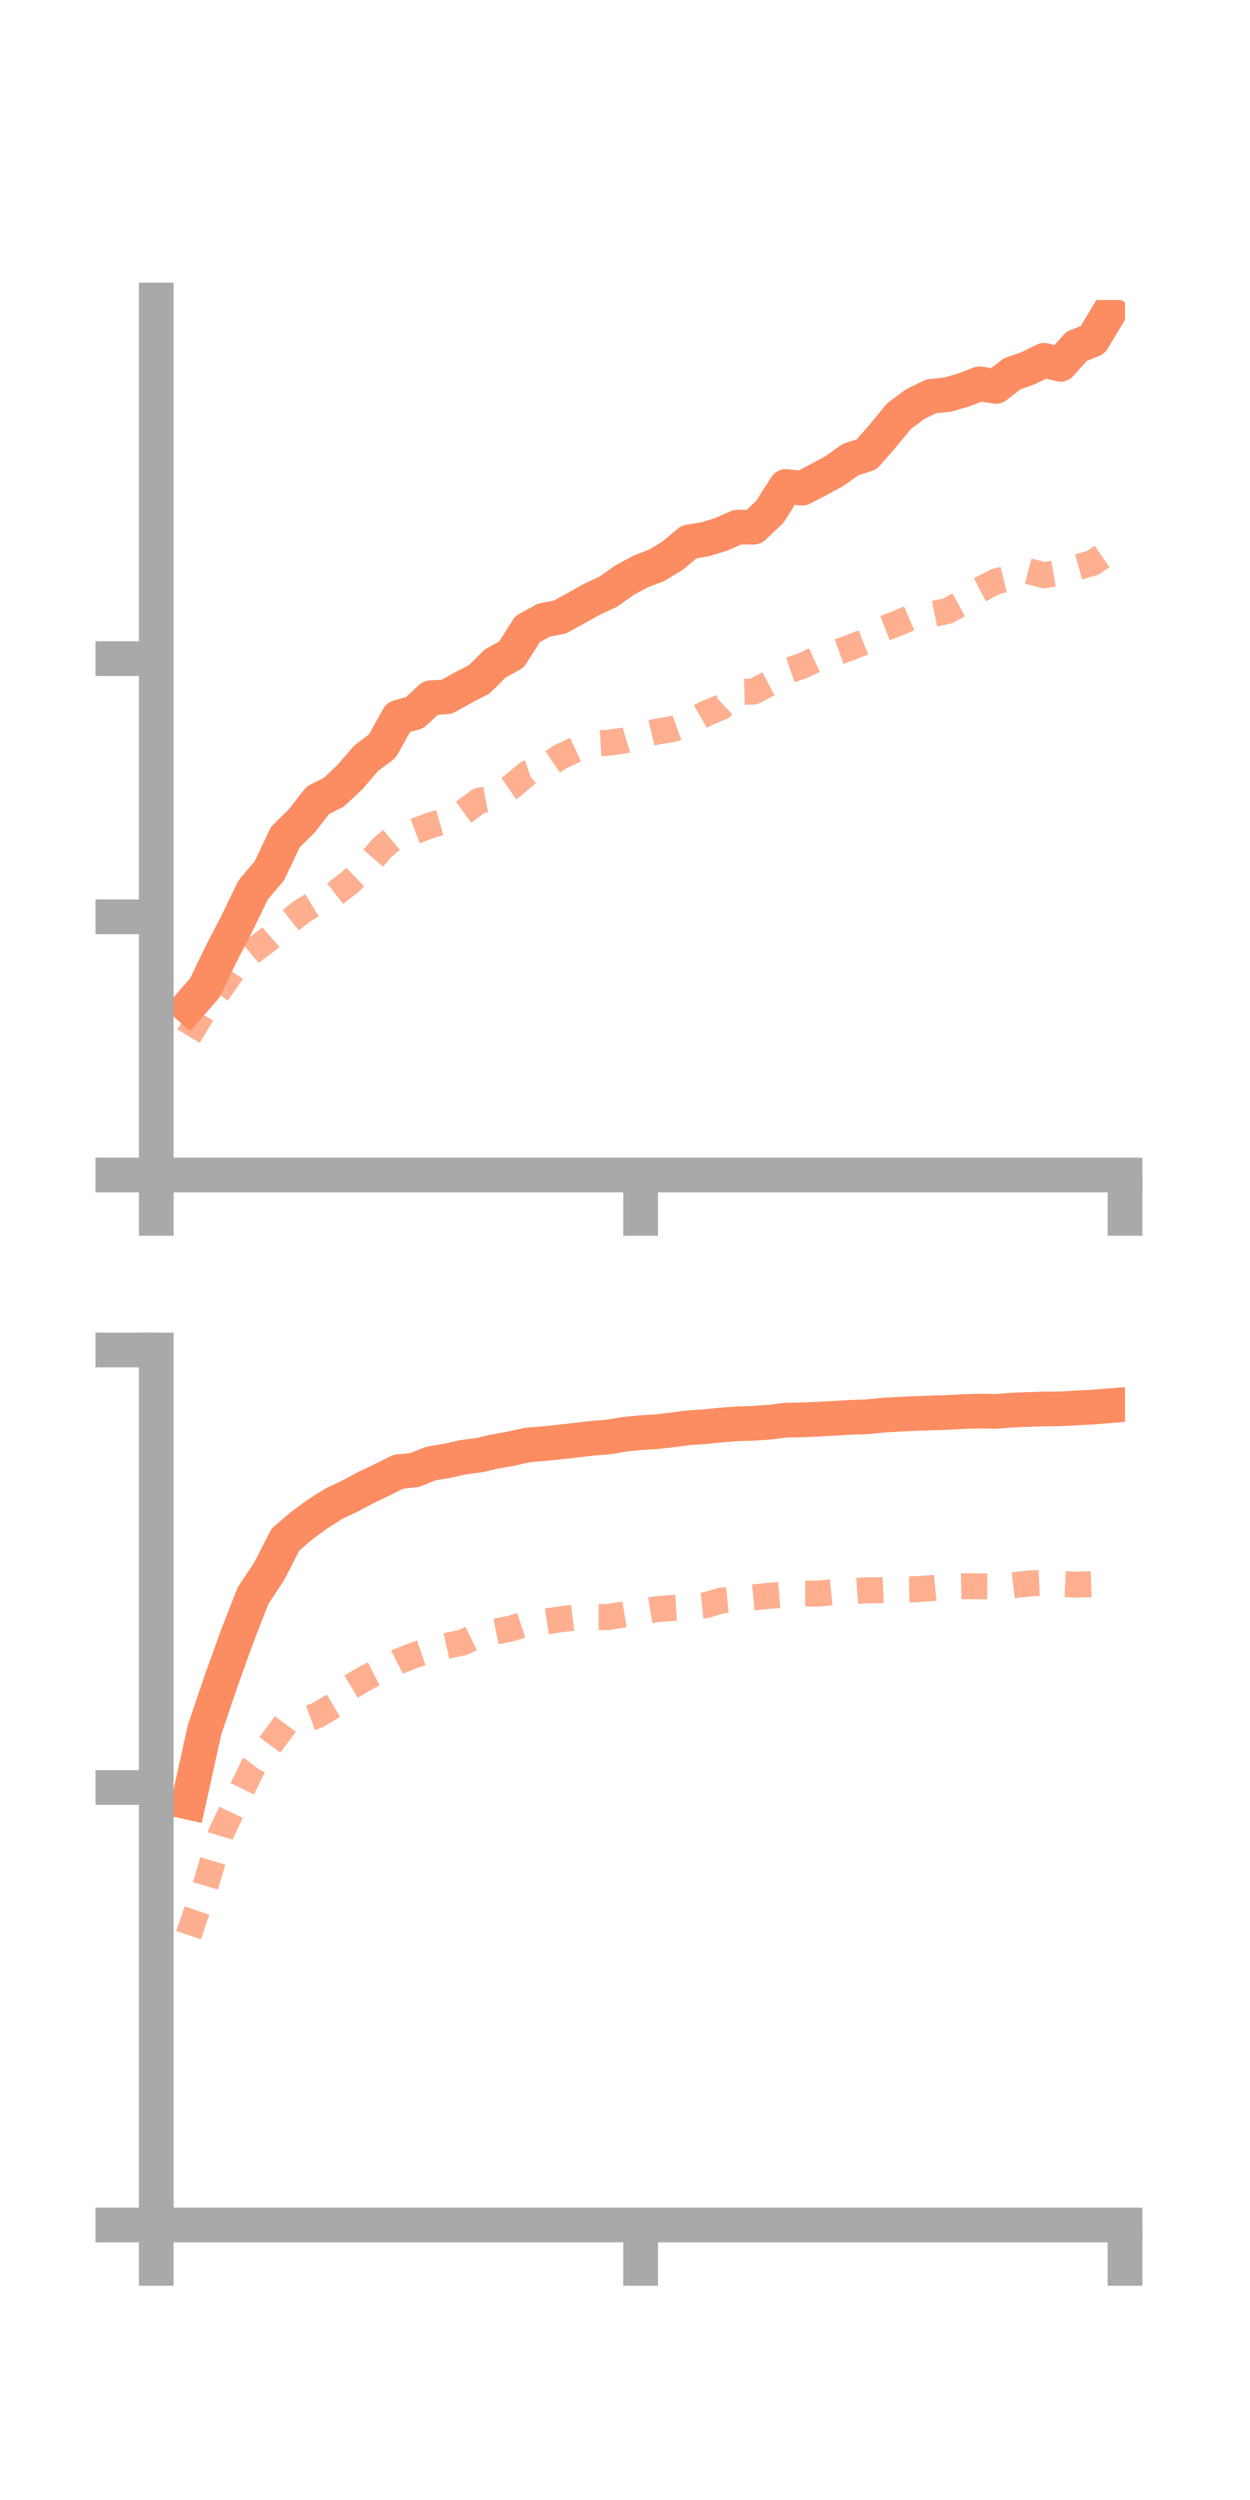 <?xml version="1.0" encoding="utf-8" standalone="no"?>
<!DOCTYPE svg PUBLIC "-//W3C//DTD SVG 1.1//EN"
  "http://www.w3.org/Graphics/SVG/1.1/DTD/svg11.dtd">
<!-- Created with matplotlib (https://matplotlib.org/) -->
<svg height="144pt" version="1.1" viewBox="0 0 72 144" width="72pt" xmlns="http://www.w3.org/2000/svg" xmlns:xlink="http://www.w3.org/1999/xlink">
 <defs>
  <style type="text/css">*{stroke-linecap:butt;stroke-linejoin:round;}</style>
 </defs>
 <g id="figure_1">
  <g id="patch_1">
   <path d="M 0 144 
L 72 144 
L 72 0 
L 0 0 
z
" style="fill:none;"/>
  </g>
  <g id="axes_1">
   <g id="patch_2">
    <path d="M 9 67.68 
L 64.8 67.68 
L 64.8 17.28 
L 9 17.28 
z
" style="fill:none;"/>
   </g>
   <g id="matplotlib.axis_1">
    <g id="xtick_1">
     <g id="line2d_1">
      <defs>
       <path d="M 0 0 
L 0 3.5 
" id="me7c0d61c54" style="stroke:#a9a9a9;stroke-width:2;"/>
      </defs>
      <g>
       <use style="fill:#a9a9a9;stroke:#a9a9a9;stroke-width:2;" x="9" xlink:href="#me7c0d61c54" y="67.68"/>
      </g>
     </g>
    </g>
    <g id="xtick_2">
     <g id="line2d_2">
      <g>
       <use style="fill:#a9a9a9;stroke:#a9a9a9;stroke-width:2;" x="36.9" xlink:href="#me7c0d61c54" y="67.68"/>
      </g>
     </g>
    </g>
    <g id="xtick_3">
     <g id="line2d_3">
      <g>
       <use style="fill:#a9a9a9;stroke:#a9a9a9;stroke-width:2;" x="64.8" xlink:href="#me7c0d61c54" y="67.68"/>
      </g>
     </g>
    </g>
   </g>
   <g id="matplotlib.axis_2">
    <g id="ytick_1">
     <g id="line2d_4">
      <defs>
       <path d="M 0 0 
L -3.5 0 
" id="mb71b5e61be" style="stroke:#a9a9a9;stroke-width:2;"/>
      </defs>
      <g>
       <use style="fill:#a9a9a9;stroke:#a9a9a9;stroke-width:2;" x="9" xlink:href="#mb71b5e61be" y="67.68"/>
      </g>
     </g>
    </g>
    <g id="ytick_2">
     <g id="line2d_5">
      <g>
       <use style="fill:#a9a9a9;stroke:#a9a9a9;stroke-width:2;" x="9" xlink:href="#mb71b5e61be" y="52.808"/>
      </g>
     </g>
    </g>
    <g id="ytick_3">
     <g id="line2d_6">
      <g>
       <use style="fill:#a9a9a9;stroke:#a9a9a9;stroke-width:2;" x="9" xlink:href="#mb71b5e61be" y="37.935"/>
      </g>
     </g>
    </g>
   </g>
   <g id="line2d_7">
    <path clip-path="url(#peb1b8d3f3c)" d="M 10.86 57.978 
L 11.79 56.912 
L 12.72 54.983 
L 13.65 53.18 
L 14.58 51.264 
L 15.51 50.168 
L 16.44 48.209 
L 17.37 47.3 
L 18.3 46.102 
L 19.23 45.631 
L 20.16 44.758 
L 21.09 43.674 
L 22.02 42.978 
L 22.95 41.31 
L 23.88 41.055 
L 24.81 40.19 
L 25.74 40.135 
L 26.67 39.613 
L 27.6 39.131 
L 28.53 38.213 
L 29.46 37.701 
L 30.39 36.235 
L 31.32 35.724 
L 32.25 35.541 
L 33.18 35.032 
L 34.11 34.511 
L 35.04 34.079 
L 35.97 33.42 
L 36.9 32.918 
L 37.83 32.56 
L 38.76 31.994 
L 39.69 31.212 
L 40.62 31.062 
L 41.55 30.775 
L 42.48 30.363 
L 43.41 30.365 
L 44.34 29.486 
L 45.27 28.021 
L 46.2 28.118 
L 47.13 27.639 
L 48.06 27.135 
L 48.99 26.474 
L 49.92 26.172 
L 50.85 25.106 
L 51.78 23.973 
L 52.71 23.279 
L 53.64 22.826 
L 54.57 22.732 
L 55.5 22.465 
L 56.43 22.107 
L 57.36 22.259 
L 58.29 21.539 
L 59.22 21.207 
L 60.15 20.754 
L 61.08 20.986 
L 62.01 19.951 
L 62.94 19.575 
L 63.87 18.024 
" style="fill:none;stroke:#fc8d62;stroke-linecap:square;stroke-width:2;"/>
   </g>
   <g id="line2d_8">
    <path clip-path="url(#peb1b8d3f3c)" d="M 10.86 59.684 
L 11.79 58.14 
L 12.72 56.907 
L 13.65 55.557 
L 14.58 54.765 
L 15.51 54.066 
L 16.44 53.249 
L 17.37 52.51 
L 18.3 51.937 
L 19.23 51.533 
L 20.16 50.808 
L 21.09 49.916 
L 22.02 48.821 
L 22.95 48.041 
L 23.88 47.888 
L 24.81 47.534 
L 25.74 47.264 
L 26.67 46.808 
L 27.6 46.122 
L 28.53 45.949 
L 29.46 45.315 
L 30.39 44.538 
L 31.32 44.228 
L 32.25 43.602 
L 33.18 43.165 
L 34.11 42.843 
L 35.04 42.783 
L 35.97 42.652 
L 36.9 42.37 
L 37.83 42.143 
L 38.76 41.989 
L 39.69 41.651 
L 40.62 41.113 
L 41.55 40.727 
L 42.48 39.857 
L 43.41 39.835 
L 44.34 39.346 
L 45.27 38.67 
L 46.2 38.355 
L 47.13 37.927 
L 48.06 37.628 
L 48.99 37.295 
L 49.92 36.928 
L 50.85 36.232 
L 51.78 35.866 
L 52.71 35.47 
L 53.64 35.383 
L 54.57 35.194 
L 55.5 34.691 
L 56.43 33.976 
L 57.36 33.496 
L 58.29 33.267 
L 59.22 32.891 
L 60.15 33.138 
L 61.08 32.978 
L 62.01 32.681 
L 62.94 32.422 
L 63.87 31.78 
" style="fill:none;stroke:#fc8d62;stroke-dasharray:1.5,1.5;stroke-dashoffset:0;stroke-opacity:0.7;stroke-width:1.5;"/>
   </g>
   <g id="patch_3">
    <path d="M 9 67.68 
L 9 17.28 
" style="fill:none;stroke:#a9a9a9;stroke-linecap:square;stroke-linejoin:miter;stroke-width:2;"/>
   </g>
   <g id="patch_4">
    <path d="M 64.8 67.68 
L 64.8 17.28 
" style="fill:none;"/>
   </g>
   <g id="patch_5">
    <path d="M 9 67.68 
L 64.8 67.68 
" style="fill:none;stroke:#a9a9a9;stroke-linecap:square;stroke-linejoin:miter;stroke-width:2;"/>
   </g>
   <g id="patch_6">
    <path d="M 9 17.28 
L 64.8 17.28 
" style="fill:none;"/>
   </g>
  </g>
  <g id="axes_2">
   <g id="patch_7">
    <path d="M 9 128.16 
L 64.8 128.16 
L 64.8 77.76 
L 9 77.76 
z
" style="fill:none;"/>
   </g>
   <g id="matplotlib.axis_3">
    <g id="xtick_4">
     <g id="line2d_9">
      <g>
       <use style="fill:#a9a9a9;stroke:#a9a9a9;stroke-width:2;" x="9" xlink:href="#me7c0d61c54" y="128.16"/>
      </g>
     </g>
    </g>
    <g id="xtick_5">
     <g id="line2d_10">
      <g>
       <use style="fill:#a9a9a9;stroke:#a9a9a9;stroke-width:2;" x="36.9" xlink:href="#me7c0d61c54" y="128.16"/>
      </g>
     </g>
    </g>
    <g id="xtick_6">
     <g id="line2d_11">
      <g>
       <use style="fill:#a9a9a9;stroke:#a9a9a9;stroke-width:2;" x="64.8" xlink:href="#me7c0d61c54" y="128.16"/>
      </g>
     </g>
    </g>
   </g>
   <g id="matplotlib.axis_4">
    <g id="ytick_4">
     <g id="line2d_12">
      <g>
       <use style="fill:#a9a9a9;stroke:#a9a9a9;stroke-width:2;" x="9" xlink:href="#mb71b5e61be" y="128.16"/>
      </g>
     </g>
    </g>
    <g id="ytick_5">
     <g id="line2d_13">
      <g>
       <use style="fill:#a9a9a9;stroke:#a9a9a9;stroke-width:2;" x="9" xlink:href="#mb71b5e61be" y="102.96"/>
      </g>
     </g>
    </g>
    <g id="ytick_6">
     <g id="line2d_14">
      <g>
       <use style="fill:#a9a9a9;stroke:#a9a9a9;stroke-width:2;" x="9" xlink:href="#mb71b5e61be" y="77.76"/>
      </g>
     </g>
    </g>
   </g>
   <g id="line2d_15">
    <path clip-path="url(#p2df0d85ea5)" d="M 10.86 103.81 
L 11.79 99.61 
L 12.72 96.87 
L 13.65 94.28 
L 14.58 91.901 
L 15.51 90.499 
L 16.44 88.68 
L 17.37 87.884 
L 18.3 87.203 
L 19.23 86.614 
L 20.16 86.172 
L 21.09 85.677 
L 22.02 85.232 
L 22.95 84.771 
L 23.88 84.675 
L 24.81 84.304 
L 25.74 84.145 
L 26.67 83.94 
L 27.6 83.815 
L 28.53 83.606 
L 29.46 83.437 
L 30.39 83.231 
L 31.32 83.154 
L 32.25 83.06 
L 33.18 82.954 
L 34.11 82.845 
L 35.04 82.77 
L 35.97 82.615 
L 36.9 82.521 
L 37.83 82.465 
L 38.76 82.359 
L 39.69 82.237 
L 40.62 82.175 
L 41.55 82.081 
L 42.48 82.01 
L 43.41 81.983 
L 44.34 81.915 
L 45.27 81.8 
L 46.2 81.785 
L 47.13 81.743 
L 48.06 81.695 
L 48.99 81.638 
L 49.92 81.609 
L 50.85 81.516 
L 51.78 81.462 
L 52.71 81.417 
L 53.64 81.386 
L 54.57 81.358 
L 55.5 81.307 
L 56.43 81.278 
L 57.36 81.299 
L 58.29 81.222 
L 59.22 81.188 
L 60.15 81.155 
L 61.08 81.15 
L 62.01 81.096 
L 62.94 81.05 
L 63.87 80.974 
" style="fill:none;stroke:#fc8d62;stroke-linecap:square;stroke-width:2;"/>
   </g>
   <g id="line2d_16">
    <path clip-path="url(#p2df0d85ea5)" d="M 10.86 111.465 
L 11.79 108.771 
L 12.72 105.635 
L 13.65 103.667 
L 14.58 101.75 
L 15.51 100.553 
L 16.44 99.295 
L 17.37 99.135 
L 18.3 98.792 
L 19.23 98.235 
L 20.16 97.189 
L 21.09 96.637 
L 22.02 96.164 
L 22.95 95.696 
L 23.88 95.332 
L 24.81 95.013 
L 25.74 94.801 
L 26.67 94.605 
L 27.6 94.154 
L 28.53 93.983 
L 29.46 93.797 
L 30.39 93.491 
L 31.32 93.421 
L 32.25 93.276 
L 33.18 93.164 
L 34.11 93.145 
L 35.04 93.141 
L 35.97 92.987 
L 36.9 92.846 
L 37.83 92.686 
L 38.76 92.616 
L 39.69 92.561 
L 40.62 92.465 
L 41.55 92.193 
L 42.48 92.1 
L 43.41 92.01 
L 44.34 91.916 
L 45.27 91.842 
L 46.2 91.786 
L 47.13 91.791 
L 48.06 91.697 
L 48.99 91.667 
L 49.92 91.602 
L 50.85 91.593 
L 51.78 91.554 
L 52.71 91.542 
L 53.64 91.478 
L 54.57 91.384 
L 55.5 91.365 
L 56.43 91.373 
L 57.36 91.379 
L 58.29 91.323 
L 59.22 91.214 
L 60.15 91.165 
L 61.08 91.233 
L 62.01 91.278 
L 62.94 91.243 
L 63.87 91.226 
" style="fill:none;stroke:#fc8d62;stroke-dasharray:1.5,1.5;stroke-dashoffset:0;stroke-opacity:0.7;stroke-width:1.5;"/>
   </g>
   <g id="patch_8">
    <path d="M 9 128.16 
L 9 77.76 
" style="fill:none;stroke:#a9a9a9;stroke-linecap:square;stroke-linejoin:miter;stroke-width:2;"/>
   </g>
   <g id="patch_9">
    <path d="M 64.8 128.16 
L 64.8 77.76 
" style="fill:none;"/>
   </g>
   <g id="patch_10">
    <path d="M 9 128.16 
L 64.8 128.16 
" style="fill:none;stroke:#a9a9a9;stroke-linecap:square;stroke-linejoin:miter;stroke-width:2;"/>
   </g>
   <g id="patch_11">
    <path d="M 9 77.76 
L 64.8 77.76 
" style="fill:none;"/>
   </g>
  </g>
 </g>
 <defs>
  <clipPath id="peb1b8d3f3c">
   <rect height="50.4" width="55.8" x="9" y="17.28"/>
  </clipPath>
  <clipPath id="p2df0d85ea5">
   <rect height="50.4" width="55.8" x="9" y="77.76"/>
  </clipPath>
 </defs>
</svg>
